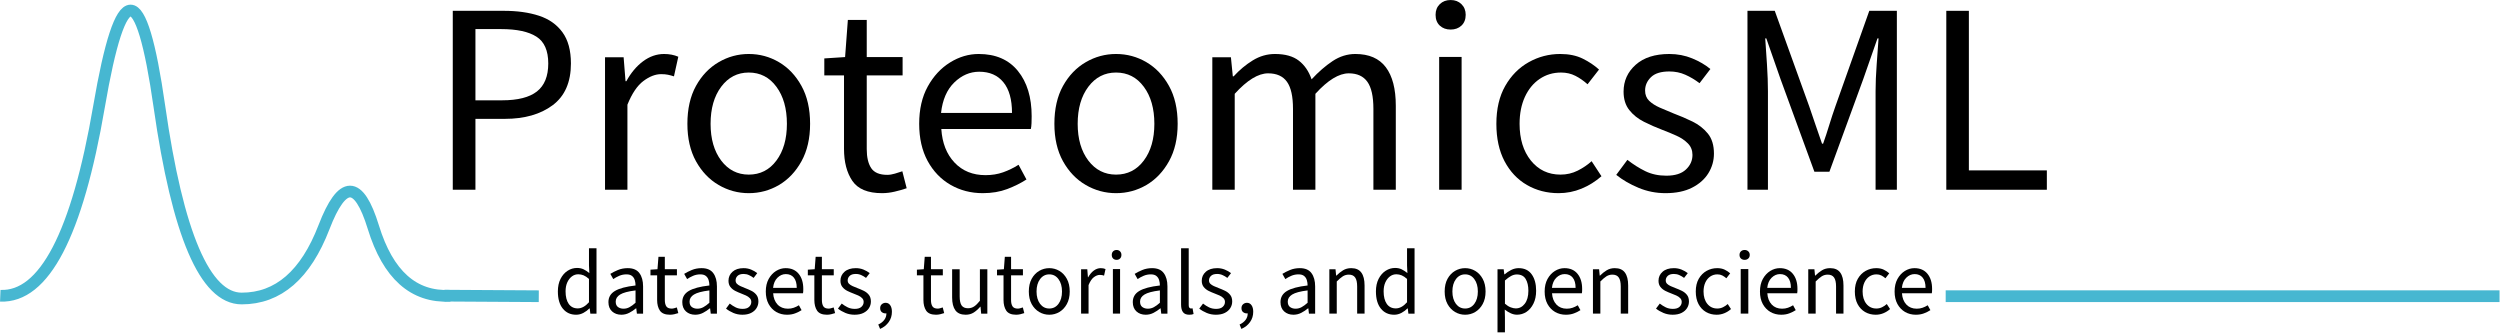 <svg width="4401" height="586" xmlns="http://www.w3.org/2000/svg" xmlns:xlink="http://www.w3.org/1999/xlink" xml:space="preserve" overflow="hidden"><defs><clipPath id="clip0"><rect x="0" y="993" width="4401" height="586"/></clipPath></defs><g clip-path="url(#clip0)" transform="matrix(1 0 0 1 0 -993)"><path d="M0.489 1513.65C77.763 1516.88 135.713 1405.82 174.34 1180.49 212.967 955.156 248.39 955.156 280.589 1180.49 312.768 1405.82 361.066 1518.49 425.464 1518.49 489.842 1518.49 538.121 1476.64 570.34 1392.97 602.539 1309.25 631.494 1309.25 657.226 1392.97 682.997 1476.64 728.071 1516.88 792.489 1513.65" stroke="#47B7D1" stroke-width="20.604" stroke-miterlimit="8" fill="none" fill-rule="evenodd"/><path d="M797.061 1327.04 797.061 1012.04 886.873 1012.04C910.559 1012.04 931.184 1014.94 948.789 1020.7 966.433 1026.48 980.203 1036.17 990.118 1049.77 1000.07 1063.34 1005.06 1081.67 1005.06 1104.75 1005.06 1137.7 994.331 1162.19 972.871 1178.24 951.411 1194.24 923.375 1202.23 888.781 1202.23L836.96 1202.23 836.96 1327.04ZM836.96 1169.58 884.012 1169.58C911.552 1169.58 931.959 1164.39 945.212 1154.01 958.505 1143.58 965.161 1127.15 965.161 1104.75 965.161 1082.03 958.187 1066.28 944.258 1057.48 930.369 1048.64 909.644 1044.21 882.105 1044.21L836.96 1044.21Z" fill-rule="evenodd"/><path d="M1065.08 1327.04 1065.08 1093.83 1097.83 1093.83 1101.18 1136 1102.61 1136C1110.62 1121.29 1120.4 1109.61 1131.93 1100.98 1143.51 1092.36 1155.88 1088.04 1169.06 1088.04 1178.35 1088.04 1186.69 1089.66 1194.08 1092.88L1186.43 1127.42C1182.55 1126.15 1178.98 1125.2 1175.76 1124.56 1172.57 1123.89 1168.58 1123.53 1163.8 1123.53 1153.8 1123.53 1143.43 1127.56 1132.65 1135.6 1121.91 1143.6 1112.53 1157.49 1104.52 1177.28L1104.52 1327.04Z" fill-rule="evenodd"/><path d="M1318.09 1333.04C1299.19 1333.04 1281.51 1328.23 1265.05 1318.65 1248.57 1309.02 1235.29 1295.09 1225.18 1276.85 1215.12 1258.58 1210.09 1236.62 1210.09 1210.97 1210.09 1184.75 1215.12 1162.54 1225.18 1144.3 1235.29 1126.02 1248.57 1112.1 1265.05 1102.5 1281.51 1092.86 1299.19 1088.04 1318.09 1088.04 1337.31 1088.04 1355.06 1092.86 1371.38 1102.5 1387.68 1112.1 1400.86 1126.02 1410.93 1144.3 1421.03 1162.54 1426.09 1184.75 1426.09 1210.97 1426.09 1236.62 1421.03 1258.58 1410.93 1276.85 1400.86 1295.09 1387.68 1309.02 1371.38 1318.65 1355.06 1328.23 1337.31 1333.04 1318.09 1333.04ZM1318.09 1300.38C1338.27 1300.38 1354.48 1292.15 1366.77 1275.66 1379.1 1259.13 1385.28 1237.58 1385.28 1210.97 1385.28 1184.11 1379.1 1162.38 1366.77 1145.73 1354.48 1129.04 1338.27 1120.7 1318.09 1120.7 1298.24 1120.7 1282.06 1129.04 1269.57 1145.73 1257.13 1162.38 1250.91 1184.11 1250.91 1210.97 1250.91 1237.58 1257.13 1259.13 1269.57 1275.66 1282.06 1292.15 1298.24 1300.38 1318.09 1300.38Z" fill-rule="evenodd"/><path d="M1552.75 1333.04C1527.72 1333.04 1510.28 1325.83 1500.46 1311.39 1490.67 1296.96 1485.79 1278.18 1485.79 1255.04L1485.79 1125.7 1451.11 1125.7 1451.11 1095.85 1487.7 1093.46 1492.57 1028.04 1525.81 1028.04 1525.81 1093.46 1588.94 1093.46 1588.94 1125.7 1525.81 1125.7 1525.81 1255.51C1525.81 1269.96 1528.44 1281.12 1533.7 1289.02 1539 1296.88 1548.41 1300.8 1561.92 1300.8 1566.1 1300.8 1570.61 1300.09 1575.39 1298.65 1580.21 1297.18 1584.58 1295.79 1588.46 1294.51L1596.11 1324.36C1589.68 1326.59 1582.68 1328.58 1575.15 1330.33 1567.6 1332.12 1560.12 1333.04 1552.75 1333.04Z" fill-rule="evenodd"/><path d="M1730.09 1333.04C1709.25 1333.04 1690.35 1328.15 1673.39 1318.41 1656.41 1308.62 1642.96 1294.61 1633 1276.38 1623.08 1258.1 1618.13 1236.3 1618.13 1210.97 1618.13 1185.39 1623.16 1163.49 1633.23 1145.25 1643.35 1126.98 1656.41 1112.89 1672.44 1102.98 1688.44 1093.02 1705.28 1088.04 1722.93 1088.04 1752.71 1088.04 1775.69 1097.97 1791.87 1117.84 1808.04 1137.7 1816.13 1164.29 1816.13 1197.54 1816.13 1201.74 1816.05 1205.85 1815.89 1209.86 1815.73 1213.83 1815.33 1217.25 1814.7 1220.11L1657.09 1220.11C1658.68 1244.81 1666.43 1264.52 1680.39 1279.24 1694.32 1293.98 1712.51 1301.33 1734.94 1301.33 1746.11 1301.33 1756.43 1299.66 1765.87 1296.32 1775.35 1292.95 1784.42 1288.51 1793.07 1283.05L1806.98 1308.96C1797.06 1315.38 1785.77 1321 1773.11 1325.81 1760.42 1330.61 1746.09 1333.04 1730.09 1333.04ZM1656.61 1191.82 1781.54 1191.82C1781.54 1168.1 1776.47 1150.08 1766.35 1137.78 1756.27 1125.45 1742.12 1119.27 1723.89 1119.27 1707.5 1119.27 1692.81 1125.6 1679.83 1138.26 1666.89 1150.88 1659.16 1168.74 1656.61 1191.82Z" fill-rule="evenodd"/><path d="M1964.65 1333.04C1945.66 1333.04 1927.89 1328.23 1911.35 1318.65 1894.8 1309.02 1881.46 1295.09 1871.3 1276.85 1861.19 1258.58 1856.15 1236.62 1856.15 1210.97 1856.15 1184.75 1861.19 1162.54 1871.3 1144.3 1881.46 1126.02 1894.8 1112.1 1911.35 1102.5 1927.89 1092.86 1945.66 1088.04 1964.65 1088.04 1983.95 1088.04 2001.78 1092.86 2018.18 1102.5 2034.55 1112.1 2047.8 1126.02 2057.91 1144.3 2068.06 1162.54 2073.15 1184.75 2073.15 1210.97 2073.15 1236.62 2068.06 1258.58 2057.91 1276.85 2047.8 1295.09 2034.55 1309.02 2018.18 1318.65 2001.78 1328.23 1983.95 1333.04 1964.65 1333.04ZM1964.65 1300.38C1984.91 1300.38 2001.21 1292.15 2013.55 1275.66 2025.94 1259.13 2032.14 1237.58 2032.14 1210.97 2032.14 1184.11 2025.94 1162.38 2013.55 1145.73 2001.21 1129.04 1984.91 1120.7 1964.65 1120.7 1944.7 1120.7 1928.45 1129.04 1915.9 1145.73 1903.4 1162.38 1897.15 1184.11 1897.15 1210.97 1897.15 1237.58 1903.4 1259.13 1915.9 1275.66 1928.45 1292.15 1944.7 1300.38 1964.65 1300.38Z" fill-rule="evenodd"/><path d="M2134.17 1327.04 2134.17 1093.83 2166.9 1093.83 2170.25 1127.42 2171.68 1127.42C2181.92 1116.2 2193.15 1106.83 2205.38 1099.31 2217.58 1091.81 2230.59 1088.04 2244.41 1088.04 2262.35 1088.04 2276.37 1091.97 2286.47 1099.79 2296.6 1107.63 2304.09 1118.59 2308.93 1132.66 2321.08 1119.54 2333.42 1108.82 2345.97 1100.5 2358.49 1092.21 2371.82 1088.04 2385.96 1088.04 2410.01 1088.04 2427.87 1095.8 2439.56 1111.3 2451.29 1126.82 2457.17 1149.45 2457.17 1179.19L2457.17 1327.04 2417.74 1327.04 2417.74 1184.51C2417.74 1162.75 2414.19 1146.93 2407.14 1137.03 2400.07 1127.08 2389.16 1122.1 2374.41 1122.1 2357.04 1122.1 2337.45 1134.13 2315.62 1158.15L2315.62 1327.04 2276.19 1327.04 2276.19 1184.51C2276.19 1162.75 2272.65 1146.93 2265.6 1137.03 2258.53 1127.08 2247.46 1122.1 2232.38 1122.1 2215.02 1122.1 2195.42 1134.13 2173.6 1158.15L2173.6 1327.04Z" fill-rule="evenodd"/><path d="M2533.5 1327.04 2533.5 1093.2 2573.01 1093.2 2573.01 1327.04ZM2553.7 1045.03C2545.98 1045.03 2539.61 1042.72 2534.62 1038.1 2529.67 1033.44 2527.2 1027.09 2527.2 1019.07 2527.2 1011.39 2529.67 1005.12 2534.62 1000.28 2539.61 995.465 2545.98 993.037 2553.7 993.037 2561.4 993.037 2567.75 995.465 2572.7 1000.28 2577.68 1005.12 2580.2 1011.39 2580.2 1019.07 2580.2 1027.09 2577.68 1033.44 2572.7 1038.1 2567.75 1042.72 2561.4 1045.03 2553.7 1045.03Z" fill-rule="evenodd"/><path d="M2743.76 1333.04C2723.25 1333.04 2704.67 1328.23 2688.03 1318.65 2671.37 1309.02 2658.24 1295.09 2648.6 1276.85 2639 1258.58 2634.21 1236.62 2634.21 1210.97 2634.21 1184.75 2639.39 1162.54 2649.79 1144.3 2660.22 1126.02 2674 1112.1 2691.13 1102.5 2708.3 1092.86 2726.79 1088.04 2746.62 1088.04 2761.99 1088.04 2775.18 1090.78 2786.21 1096.22 2797.28 1101.68 2806.84 1108.1 2814.91 1115.45L2794.72 1141.36C2787.98 1135.28 2780.85 1130.31 2773.33 1126.5 2765.8 1122.64 2757.37 1120.7 2748.05 1120.7 2734 1120.7 2721.44 1124.47 2710.37 1131.98 2699.28 1139.51 2690.61 1150.08 2684.37 1163.69 2678.17 1177.32 2675.07 1193.07 2675.07 1210.97 2675.07 1237.58 2681.69 1259.13 2694.95 1275.66 2708.24 1292.15 2725.63 1300.38 2747.1 1300.38 2758.01 1300.38 2768.11 1298.05 2777.39 1293.38 2786.65 1288.73 2794.82 1283.19 2801.88 1276.77L2819.21 1303.24C2808.65 1312.51 2796.97 1319.81 2784.15 1325.09 2771.31 1330.37 2757.85 1333.04 2743.76 1333.04Z" fill-rule="evenodd"/><path d="M2931.94 1333.04C2915.33 1333.04 2899.54 1329.9 2884.54 1323.66 2869.52 1317.42 2856.42 1309.81 2845.22 1300.85L2864.88 1274.39C2875.07 1282.4 2885.59 1289.05 2896.43 1294.34 2907.31 1299.64 2919.61 1302.28 2933.36 1302.28 2948.68 1302.28 2960.17 1298.69 2967.84 1291.47 2975.55 1284.28 2979.42 1275.7 2979.42 1265.73 2979.42 1257.74 2976.76 1251.03 2971.49 1245.62 2966.2 1240.18 2959.48 1235.61 2951.36 1231.95 2943.21 1228.26 2934.83 1224.78 2926.23 1221.54 2915.33 1217.41 2904.61 1212.7 2894.05 1207.4 2883.53 1202.11 2874.91 1195.22 2868.21 1186.74 2861.49 1178.27 2858.14 1167.46 2858.14 1154.31 2858.14 1135.46 2865.24 1119.7 2879.46 1107.03 2893.67 1094.37 2913.41 1088.04 2938.67 1088.04 2953.04 1088.04 2966.44 1090.62 2978.86 1095.74 2991.32 1100.83 3002.02 1107.09 3010.96 1114.5L2991.86 1139.45C2983.87 1133.37 2975.55 1128.41 2966.89 1124.59 2958.27 1120.74 2948.86 1118.79 2938.67 1118.79 2923.97 1118.79 2913.19 1122.17 2906.33 1128.88 2899.46 1135.62 2896.03 1143.47 2896.03 1152.41 2896.03 1159.78 2898.41 1165.8 2903.16 1170.44 2907.96 1175.05 2914.2 1179.07 2921.87 1182.44 2929.52 1185.78 2937.68 1189.24 2946.36 1192.78 2957.5 1196.91 2968.5 1201.64 2979.34 1206.92 2990.21 1212.23 2999.25 1219.28 3006.44 1228.06 3013.62 1236.86 3017.22 1248.62 3017.22 1263.34 3017.22 1275.86 3013.93 1287.4 3007.39 1297.99 3000.84 1308.54 2991.25 1317.02 2978.62 1323.42 2966.04 1329.82 2950.48 1333.04 2931.94 1333.04Z" fill-rule="evenodd"/><path d="M3076.24 1327.04 3076.24 1012.04 3124.29 1012.04 3184.91 1180.14C3188.73 1191.01 3192.47 1201.97 3196.12 1213.03 3199.82 1224.06 3203.62 1235.02 3207.5 1245.92L3209.41 1245.92C3213.27 1235.02 3216.89 1224.06 3220.23 1213.03 3223.61 1201.97 3227.23 1191.01 3231.05 1180.14L3290.71 1012.04 3339.24 1012.04 3339.24 1327.04 3301.77 1327.04 3301.77 1153.69C3301.77 1139.61 3302.41 1124.01 3303.68 1106.89 3304.95 1089.73 3306.07 1074.3 3307.02 1060.58L3305.11 1060.58 3280.13 1132.08 3220.47 1295.34 3194.06 1295.34 3134.39 1132.08 3109.41 1060.58 3107.5 1060.58C3108.46 1074.3 3109.49 1089.73 3110.61 1106.89 3111.72 1124.01 3112.28 1139.61 3112.28 1153.69L3112.28 1327.04Z" fill-rule="evenodd"/><path d="M3426.27 1327.04 3426.27 1012.04 3466 1012.04 3466 1292.95 3603.27 1292.95 3603.27 1327.04Z" fill-rule="evenodd"/><path d="M782.477 1513.48C782.477 1513.48 837.803 1513.8 948.477 1514.48" stroke="#47B7D1" stroke-width="20.604" stroke-miterlimit="8" fill="none" fill-rule="evenodd"/><path d="M1014.18 1547.05C1004.45 1547.05 996.66 1543.49 990.796 1536.31 984.97 1529.15 982.078 1519.05 982.078 1506 982.078 1497.5 983.623 1490.16 986.754 1483.94 989.924 1477.75 994.065 1473 999.197 1469.67 1004.37 1466.36 1009.9 1464.7 1015.76 1464.7 1020.2 1464.7 1024.04 1465.5 1027.33 1467.1 1030.66 1468.71 1034.03 1470.91 1037.48 1473.68L1036.84 1460.29 1036.84 1430.05 1050.08 1430.05 1050.08 1545.13 1039.22 1545.13 1038.11 1535.91 1037.64 1535.91C1034.66 1538.95 1031.16 1541.58 1027.09 1543.77 1023.01 1545.95 1018.71 1547.05 1014.18 1547.05ZM1017.03 1535.91C1023.84 1535.91 1030.44 1532.3 1036.84 1525.08L1036.84 1484.02C1033.51 1481.04 1030.34 1478.93 1027.33 1477.69 1024.32 1476.46 1021.19 1475.84 1017.98 1475.84 1013.8 1475.84 1010.05 1477.11 1006.73 1479.61 1003.4 1482.14 1000.7 1485.63 998.642 1490.12 996.621 1494.61 995.63 1499.86 995.63 1505.84 995.63 1515.26 997.473 1522.64 1001.18 1527.97 1004.92 1533.26 1010.21 1535.91 1017.03 1535.91Z" fill-rule="evenodd"/><path d="M1093.83 1547.05C1087.31 1547.05 1081.86 1545.12 1077.53 1541.23 1073.23 1537.29 1071.08 1531.84 1071.08 1524.86 1071.08 1516.29 1074.9 1509.75 1082.54 1505.22 1090.17 1500.64 1102.26 1497.43 1118.8 1495.55 1118.8 1492.26 1118.35 1489.13 1117.45 1486.13 1116.54 1483.1 1114.93 1480.66 1112.6 1478.79 1110.31 1476.93 1107.05 1475.99 1102.82 1475.99 1098.3 1475.99 1094.07 1476.85 1090.09 1478.55 1086.16 1480.26 1082.66 1482.18 1079.59 1484.3L1074.43 1475.11C1078.08 1472.78 1082.54 1470.52 1087.79 1468.33 1093.08 1466.15 1098.84 1465.05 1105.04 1465.05 1114.53 1465.05 1121.39 1467.99 1125.64 1473.84 1129.94 1479.65 1132.08 1487.45 1132.08 1497.23L1132.08 1545.14 1121.19 1545.14 1120.08 1535.8 1119.6 1535.8C1115.98 1538.83 1112 1541.46 1107.67 1543.7 1103.37 1545.94 1098.76 1547.05 1093.83 1547.05ZM1097.65 1536.43C1101.41 1536.43 1104.93 1535.54 1108.23 1533.72 1111.57 1531.92 1115.09 1529.33 1118.8 1525.97L1118.8 1504.26C1105.86 1505.85 1096.79 1508.29 1091.6 1511.52 1086.45 1514.72 1083.89 1518.85 1083.89 1523.9 1083.89 1528.33 1085.2 1531.52 1087.87 1533.48 1090.57 1535.46 1093.83 1536.43 1097.65 1536.43Z" fill-rule="evenodd"/><path d="M1179.48 1547.05C1170.96 1547.05 1165.05 1544.66 1161.72 1539.87 1158.43 1535.03 1156.8 1528.74 1156.8 1521.01L1156.8 1477.72 1145.09 1477.72 1145.09 1467.74 1157.44 1466.94 1159.14 1445.05 1170.36 1445.05 1170.36 1466.94 1191.67 1466.94 1191.67 1477.72 1170.36 1477.72 1170.36 1521.17C1170.36 1525.97 1171.25 1529.7 1173.02 1532.36 1174.8 1534.97 1177.97 1536.27 1182.55 1536.27 1183.94 1536.27 1185.45 1536.03 1187.07 1535.55 1188.68 1535.07 1190.16 1534.63 1191.51 1534.19L1194.09 1544.18C1191.93 1544.94 1189.57 1545.58 1186.99 1546.18 1184.45 1546.75 1181.94 1547.05 1179.48 1547.05Z" fill-rule="evenodd"/><path d="M1223.84 1547.05C1217.32 1547.05 1211.87 1545.12 1207.54 1541.23 1203.24 1537.29 1201.1 1531.84 1201.1 1524.86 1201.1 1516.29 1204.91 1509.75 1212.55 1505.22 1220.18 1500.64 1232.27 1497.43 1248.81 1495.55 1248.81 1492.26 1248.36 1489.13 1247.46 1486.13 1246.55 1483.1 1244.94 1480.66 1242.61 1478.79 1240.32 1476.93 1237.06 1475.99 1232.83 1475.99 1228.31 1475.99 1224.08 1476.85 1220.1 1478.55 1216.17 1480.26 1212.67 1482.18 1209.6 1484.3L1204.44 1475.11C1208.09 1472.78 1212.55 1470.52 1217.8 1468.33 1223.09 1466.15 1228.85 1465.05 1235.05 1465.05 1244.54 1465.05 1251.4 1467.99 1255.65 1473.84 1259.95 1479.65 1262.09 1487.45 1262.09 1497.23L1262.09 1545.14 1251.2 1545.14 1250.09 1535.8 1249.61 1535.8C1245.99 1538.83 1242.01 1541.46 1237.68 1543.7 1233.38 1545.94 1228.77 1547.05 1223.84 1547.05ZM1227.66 1536.43C1231.42 1536.43 1234.94 1535.54 1238.24 1533.72 1241.58 1531.92 1245.1 1529.33 1248.81 1525.97L1248.81 1504.26C1235.87 1505.85 1226.8 1508.29 1221.61 1511.52 1216.46 1514.72 1213.9 1518.85 1213.9 1523.9 1213.9 1528.33 1215.21 1531.52 1217.88 1533.48 1220.58 1535.46 1223.84 1536.43 1227.66 1536.43Z" fill-rule="evenodd"/><path d="M1306.84 1547.05C1301.33 1547.05 1296.07 1546.02 1291.09 1543.94 1286.15 1541.86 1281.82 1539.31 1278.1 1536.27L1284.63 1527.41C1288.04 1530.13 1291.52 1532.36 1295.11 1534.12 1298.73 1535.88 1302.78 1536.75 1307.31 1536.75 1312.39 1536.75 1316.21 1535.56 1318.72 1533.16 1321.28 1530.77 1322.58 1527.89 1322.58 1524.54 1322.58 1521.88 1321.68 1519.65 1319.91 1517.83 1318.17 1515.97 1315.93 1514.44 1313.21 1513.2 1310.54 1511.98 1307.78 1510.84 1304.95 1509.77 1301.33 1508.39 1297.74 1506.81 1294.24 1505.06 1290.78 1503.26 1287.94 1500.94 1285.74 1498.11 1283.53 1495.23 1282.43 1491.62 1282.43 1487.25 1282.43 1480.92 1284.75 1475.65 1289.44 1471.44 1294.16 1467.19 1300.7 1465.05 1309.04 1465.05 1313.8 1465.05 1318.25 1465.91 1322.35 1467.61 1326.48 1469.33 1330.06 1471.4 1333.05 1473.84L1326.68 1482.22C1324.04 1480.2 1321.28 1478.55 1318.41 1477.27 1315.58 1475.95 1312.45 1475.27 1309.04 1475.27 1304.2 1475.27 1300.64 1476.43 1298.33 1478.71 1296.07 1480.94 1294.95 1483.58 1294.95 1486.61 1294.95 1489.07 1295.74 1491.06 1297.31 1492.6 1298.88 1494.16 1300.93 1495.51 1303.45 1496.67 1306.01 1497.79 1308.75 1498.95 1311.64 1500.11 1315.3 1501.5 1318.92 1503.06 1322.5 1504.82 1326.13 1506.57 1329.12 1508.95 1331.48 1511.92 1333.88 1514.86 1335.1 1518.79 1335.1 1523.74 1335.1 1527.95 1334 1531.84 1331.79 1535.4 1329.63 1538.91 1326.46 1541.74 1322.27 1543.86 1318.11 1545.98 1312.98 1547.05 1306.84 1547.05Z" fill-rule="evenodd"/><path d="M1385.4 1547.05C1378.44 1547.05 1372.14 1545.42 1366.47 1542.18 1360.85 1538.89 1356.38 1534.2 1353.04 1528.13 1349.74 1522.02 1348.11 1514.7 1348.11 1506.17 1348.11 1497.61 1349.78 1490.26 1353.12 1484.14 1356.5 1478.03 1360.85 1473.32 1366.16 1470 1371.5 1466.71 1377.13 1465.05 1383.01 1465.05 1392.92 1465.05 1400.59 1468.39 1406 1475.03 1411.4 1481.64 1414.11 1490.52 1414.11 1501.7 1414.11 1503.1 1414.07 1504.48 1414.03 1505.85 1413.97 1507.19 1413.83 1508.33 1413.63 1509.29L1361.07 1509.29C1361.58 1517.55 1364.17 1524.14 1368.78 1529.09 1373.43 1534 1379.52 1536.43 1386.99 1536.43 1390.75 1536.43 1394.19 1535.88 1397.33 1534.76 1400.51 1533.64 1403.53 1532.18 1406.39 1530.37L1411.08 1538.99C1407.75 1541.19 1403.95 1543.06 1399.71 1544.66 1395.52 1546.26 1390.75 1547.05 1385.4 1547.05ZM1360.91 1499.79 1402.58 1499.79C1402.58 1491.86 1400.87 1485.85 1397.49 1481.74 1394.15 1477.59 1389.42 1475.51 1383.33 1475.51 1377.87 1475.51 1372.96 1477.65 1368.62 1481.9 1364.33 1486.11 1361.74 1492.08 1360.91 1499.79Z" fill-rule="evenodd"/><path d="M1455.8 1547.05C1447.46 1547.05 1441.66 1544.66 1438.4 1539.87 1435.18 1535.03 1433.58 1528.74 1433.58 1521.01L1433.58 1477.72 1422.11 1477.72 1422.11 1467.74 1434.21 1466.94 1435.87 1445.05 1446.86 1445.05 1446.86 1466.94 1467.74 1466.94 1467.74 1477.72 1446.86 1477.72 1446.86 1521.17C1446.86 1525.97 1447.73 1529.7 1449.47 1532.36 1451.21 1534.97 1454.32 1536.27 1458.8 1536.27 1460.17 1536.27 1461.65 1536.03 1463.23 1535.55 1464.81 1535.07 1466.26 1534.63 1467.58 1534.19L1470.11 1544.18C1468 1544.94 1465.68 1545.58 1463.15 1546.18 1460.66 1546.75 1458.21 1547.05 1455.8 1547.05Z" fill-rule="evenodd"/><path d="M1504.36 1547.05C1498.75 1547.05 1493.4 1546.02 1488.34 1543.94 1483.31 1541.86 1478.9 1539.31 1475.12 1536.27L1481.77 1527.41C1485.23 1530.13 1488.78 1532.36 1492.42 1534.12 1496.11 1535.88 1500.23 1536.75 1504.84 1536.75 1510.01 1536.75 1513.89 1535.56 1516.45 1533.16 1519.06 1530.77 1520.38 1527.89 1520.38 1524.54 1520.38 1521.88 1519.46 1519.65 1517.66 1517.83 1515.89 1515.97 1513.61 1514.44 1510.85 1513.2 1508.12 1511.98 1505.32 1510.84 1502.44 1509.77 1498.75 1508.39 1495.11 1506.81 1491.54 1505.06 1488.02 1503.26 1485.13 1500.94 1482.89 1498.11 1480.65 1495.23 1479.52 1491.62 1479.52 1487.25 1479.52 1480.92 1481.89 1475.65 1486.65 1471.44 1491.46 1467.19 1498.11 1465.05 1506.6 1465.05 1511.45 1465.05 1515.97 1465.91 1520.14 1467.61 1524.35 1469.33 1527.99 1471.4 1531.04 1473.84L1524.55 1482.22C1521.86 1480.2 1519.06 1478.55 1516.13 1477.27 1513.25 1475.95 1510.07 1475.27 1506.6 1475.27 1501.67 1475.27 1498.05 1476.43 1495.71 1478.71 1493.4 1480.94 1492.26 1483.58 1492.26 1486.61 1492.26 1489.07 1493.06 1491.06 1494.66 1492.6 1496.27 1494.16 1498.35 1495.51 1500.91 1496.67 1503.52 1497.79 1506.3 1498.95 1509.24 1500.11 1512.97 1501.5 1516.66 1503.06 1520.3 1504.82 1523.99 1506.57 1527.03 1508.95 1529.43 1511.92 1531.88 1514.86 1533.12 1518.79 1533.12 1523.74 1533.12 1527.95 1532 1531.84 1529.75 1535.4 1527.55 1538.91 1524.33 1541.74 1520.06 1543.86 1515.83 1545.98 1510.61 1547.05 1504.36 1547.05Z" fill-rule="evenodd"/><path d="M1549.28 1572.05 1546.12 1564.27C1550.64 1562.22 1554.17 1559.49 1556.7 1556.08 1559.27 1552.71 1560.51 1548.85 1560.41 1544.52 1560.19 1544.62 1559.94 1544.68 1559.62 1544.68 1559.31 1544.68 1559.03 1544.68 1558.83 1544.68 1556.31 1544.68 1554.09 1543.92 1552.2 1542.35 1550.35 1540.81 1549.44 1538.5 1549.44 1535.45 1549.44 1532.56 1550.38 1530.29 1552.28 1528.62 1554.21 1526.92 1556.5 1526.05 1559.15 1526.05 1562.5 1526.05 1565.17 1527.48 1567.12 1530.31 1569.11 1533.1 1570.12 1536.93 1570.12 1541.79 1570.12 1548.69 1568.25 1554.73 1564.52 1559.93 1560.83 1565.17 1555.75 1569.2 1549.28 1572.05Z" fill-rule="evenodd"/><path d="M1647.81 1547.05C1639.47 1547.05 1633.68 1544.66 1630.42 1539.87 1627.19 1535.03 1625.59 1528.74 1625.59 1521.01L1625.59 1477.72 1614.13 1477.72 1614.13 1467.74 1626.23 1466.94 1627.89 1445.05 1638.88 1445.05 1638.88 1466.94 1659.76 1466.94 1659.76 1477.72 1638.88 1477.72 1638.88 1521.17C1638.88 1525.97 1639.75 1529.7 1641.49 1532.36 1643.23 1534.97 1646.33 1536.27 1650.82 1536.27 1652.18 1536.27 1653.67 1536.03 1655.25 1535.55 1656.83 1535.07 1658.27 1534.63 1659.6 1534.19L1662.13 1544.18C1660.01 1544.94 1657.7 1545.58 1655.17 1546.18 1652.68 1546.75 1650.23 1547.05 1647.81 1547.05Z" fill-rule="evenodd"/><path d="M1699.98 1547.05C1691.75 1547.05 1685.71 1544.48 1681.86 1539.32 1678.04 1534.11 1676.13 1526.52 1676.13 1516.51L1676.13 1467.05 1689.41 1467.05 1689.41 1514.75C1689.41 1522.05 1690.54 1527.35 1692.82 1530.7 1695.15 1534.01 1698.89 1535.65 1704.03 1535.65 1708.05 1535.65 1711.62 1534.61 1714.76 1532.54 1717.94 1530.46 1721.36 1527.11 1725.02 1522.49L1725.02 1467.05 1738.13 1467.05 1738.13 1545.14 1727.24 1545.14 1726.13 1532.94 1725.65 1532.94C1722 1537.2 1718.12 1540.63 1714.05 1543.23 1710.01 1545.78 1705.32 1547.05 1699.98 1547.05Z" fill-rule="evenodd"/><path d="M1788.83 1547.05C1780.48 1547.05 1774.69 1544.66 1771.43 1539.87 1768.21 1535.03 1766.6 1528.74 1766.6 1521.01L1766.6 1477.72 1755.14 1477.72 1755.14 1467.74 1767.24 1466.94 1768.9 1445.05 1779.89 1445.05 1779.89 1466.94 1800.77 1466.94 1800.77 1477.72 1779.89 1477.72 1779.89 1521.17C1779.89 1525.97 1780.76 1529.7 1782.5 1532.36 1784.24 1534.97 1787.34 1536.27 1791.83 1536.27 1793.19 1536.27 1794.68 1536.03 1796.26 1535.55 1797.84 1535.07 1799.28 1534.63 1800.61 1534.19L1803.14 1544.18C1801.02 1544.94 1798.71 1545.58 1796.18 1546.18 1793.69 1546.75 1791.24 1547.05 1788.83 1547.05Z" fill-rule="evenodd"/><path d="M1847.14 1547.05C1840.83 1547.05 1834.92 1545.46 1829.42 1542.26 1823.96 1539.03 1819.53 1534.36 1816.15 1528.29 1812.81 1522.18 1811.14 1514.8 1811.14 1506.17 1811.14 1497.39 1812.81 1489.95 1816.15 1483.82 1819.53 1477.71 1823.96 1473.04 1829.42 1469.84 1834.92 1466.65 1840.83 1465.05 1847.14 1465.05 1853.54 1465.05 1859.46 1466.65 1864.86 1469.84 1870.31 1473.04 1874.72 1477.71 1878.06 1483.82 1881.43 1489.95 1883.14 1497.39 1883.14 1506.17 1883.14 1514.8 1881.43 1522.18 1878.06 1528.29 1874.72 1534.36 1870.31 1539.03 1864.86 1542.26 1859.46 1545.46 1853.54 1547.05 1847.14 1547.05ZM1847.14 1536.12C1853.86 1536.12 1859.26 1533.38 1863.35 1527.89 1867.49 1522.36 1869.55 1515.12 1869.55 1506.17 1869.55 1497.19 1867.49 1489.93 1863.35 1484.38 1859.26 1478.79 1853.86 1475.99 1847.14 1475.99 1840.51 1475.99 1835.1 1478.79 1830.93 1484.38 1826.8 1489.93 1824.73 1497.19 1824.73 1506.17 1824.73 1515.12 1826.8 1522.36 1830.93 1527.89 1835.1 1533.38 1840.51 1536.12 1847.14 1536.12Z" fill-rule="evenodd"/><path d="M1903.15 1545.05 1903.15 1466.97 1914.06 1466.97 1915.17 1481.09 1915.65 1481.09C1918.36 1476.14 1921.62 1472.23 1925.45 1469.36 1929.31 1466.49 1933.43 1465.05 1937.79 1465.05 1940.91 1465.05 1943.7 1465.59 1946.15 1466.65L1943.6 1478.21C1942.33 1477.8 1941.15 1477.48 1940.1 1477.26 1939.02 1477.06 1937.67 1476.94 1936.04 1476.94 1932.73 1476.94 1929.29 1478.27 1925.69 1480.93 1922.12 1483.6 1919 1488.24 1916.29 1494.88L1916.29 1545.05Z" fill-rule="evenodd"/><path d="M1959.14 1545.05 1959.14 1466.62 1971.78 1466.62 1971.78 1545.05ZM1965.65 1450.44C1963.2 1450.44 1961.15 1449.68 1959.52 1448.12 1957.93 1446.57 1957.15 1444.43 1957.15 1441.71 1957.15 1439.14 1957.93 1437.06 1959.52 1435.46 1961.15 1433.86 1963.2 1433.05 1965.65 1433.05 1968.1 1433.05 1970.11 1433.86 1971.7 1435.46 1973.33 1437.06 1974.15 1439.14 1974.15 1441.71 1974.15 1444.43 1973.33 1446.57 1971.7 1448.12 1970.11 1449.68 1968.1 1450.44 1965.65 1450.44Z" fill-rule="evenodd"/><path d="M2016.9 1547.05C2010.38 1547.05 2004.93 1545.12 2000.6 1541.23 1996.31 1537.29 1994.16 1531.84 1994.16 1524.86 1994.16 1516.29 1997.97 1509.75 2005.61 1505.22 2013.24 1500.64 2025.33 1497.43 2041.88 1495.55 2041.88 1492.26 2041.42 1489.13 2040.52 1486.13 2039.61 1483.1 2038 1480.66 2035.67 1478.79 2033.39 1476.93 2030.13 1475.99 2025.89 1475.99 2021.38 1475.99 2017.14 1476.85 2013.17 1478.55 2009.23 1480.26 2005.73 1482.18 2002.67 1484.3L1997.5 1475.11C2001.16 1472.78 2005.61 1470.52 2010.86 1468.33 2016.15 1466.15 2021.91 1465.05 2028.12 1465.05 2037.6 1465.05 2044.46 1467.99 2048.72 1473.84 2053.01 1479.65 2055.16 1487.45 2055.16 1497.23L2055.16 1545.14 2044.26 1545.14 2043.15 1535.8 2042.67 1535.8C2039.05 1538.83 2035.08 1541.46 2030.74 1543.7 2026.45 1545.94 2021.83 1547.05 2016.9 1547.05ZM2020.72 1536.43C2024.48 1536.43 2028 1535.54 2031.3 1533.72 2034.64 1531.92 2038.16 1529.33 2041.88 1525.97L2041.88 1504.26C2028.93 1505.85 2019.87 1508.29 2014.68 1511.52 2009.53 1514.72 2006.96 1518.85 2006.96 1523.9 2006.96 1528.33 2008.27 1531.52 2010.94 1533.48 2013.64 1535.46 2016.9 1536.43 2020.72 1536.43Z" fill-rule="evenodd"/><path d="M2093.51 1547.05C2088.46 1547.05 2084.79 1545.53 2082.51 1542.48 2080.27 1539.4 2079.17 1535 2079.17 1529.33L2079.17 1430.05 2092.61 1430.05 2092.61 1530.29C2092.61 1532.34 2092.98 1533.8 2093.75 1534.7 2094.57 1535.63 2095.46 1536.07 2096.44 1536.07 2096.87 1536.07 2097.28 1536.05 2097.66 1535.99 2098.03 1535.95 2098.6 1535.87 2099.38 1535.75L2101.17 1545.77C2100.29 1546.19 2099.25 1546.51 2098.07 1546.73 2096.87 1546.93 2095.34 1547.05 2093.51 1547.05Z" fill-rule="evenodd"/><path d="M2140.41 1547.05C2134.8 1547.05 2129.45 1546.02 2124.39 1543.94 2119.36 1541.86 2114.95 1539.31 2111.17 1536.27L2117.82 1527.41C2121.28 1530.13 2124.83 1532.36 2128.47 1534.12 2132.16 1535.88 2136.28 1536.75 2140.89 1536.75 2146.06 1536.75 2149.94 1535.56 2152.51 1533.16 2155.11 1530.77 2156.43 1527.89 2156.43 1524.54 2156.43 1521.88 2155.51 1519.65 2153.71 1517.83 2151.94 1515.97 2149.66 1514.44 2146.9 1513.2 2144.17 1511.98 2141.37 1510.84 2138.49 1509.77 2134.8 1508.39 2131.16 1506.81 2127.59 1505.06 2124.07 1503.26 2121.18 1500.94 2118.94 1498.11 2116.7 1495.23 2115.57 1491.62 2115.57 1487.25 2115.57 1480.92 2117.94 1475.65 2122.7 1471.44 2127.51 1467.19 2134.16 1465.05 2142.65 1465.05 2147.5 1465.05 2152.02 1465.91 2156.19 1467.61 2160.4 1469.33 2164.04 1471.4 2167.09 1473.84L2160.6 1482.22C2157.91 1480.2 2155.11 1478.55 2152.18 1477.27 2149.3 1475.95 2146.12 1475.27 2142.65 1475.27 2137.72 1475.27 2134.1 1476.43 2131.76 1478.71 2129.45 1480.94 2128.31 1483.58 2128.31 1486.61 2128.31 1489.07 2129.11 1491.06 2130.72 1492.6 2132.32 1494.16 2134.4 1495.51 2136.96 1496.67 2139.57 1497.79 2142.35 1498.95 2145.3 1500.11 2149.02 1501.5 2152.71 1503.06 2156.35 1504.82 2160.04 1506.57 2163.08 1508.95 2165.48 1511.92 2167.93 1514.86 2169.17 1518.79 2169.17 1523.74 2169.17 1527.95 2168.05 1531.84 2165.8 1535.4 2163.6 1538.91 2160.38 1541.74 2156.11 1543.86 2151.88 1545.98 2146.66 1547.05 2140.41 1547.05Z" fill-rule="evenodd"/><path d="M2185.33 1572.05 2182.17 1564.27C2186.69 1562.22 2190.22 1559.49 2192.75 1556.08 2195.32 1552.71 2196.56 1548.85 2196.46 1544.52 2196.24 1544.62 2195.99 1544.68 2195.67 1544.68 2195.36 1544.68 2195.08 1544.68 2194.88 1544.68 2192.36 1544.68 2190.14 1543.92 2188.25 1542.35 2186.39 1540.81 2185.49 1538.5 2185.49 1535.45 2185.49 1532.56 2186.43 1530.29 2188.33 1528.62 2190.26 1526.92 2192.55 1526.05 2195.2 1526.05 2198.55 1526.05 2201.22 1527.48 2203.17 1530.31 2205.16 1533.1 2206.17 1536.93 2206.17 1541.79 2206.17 1548.69 2204.3 1554.73 2200.57 1559.93 2196.88 1565.17 2191.8 1569.2 2185.33 1572.05Z" fill-rule="evenodd"/><path d="M2276.92 1547.05C2270.4 1547.05 2264.95 1545.12 2260.62 1541.23 2256.33 1537.29 2254.18 1531.84 2254.18 1524.86 2254.18 1516.29 2258 1509.75 2265.63 1505.22 2273.27 1500.64 2285.35 1497.43 2301.9 1495.55 2301.9 1492.26 2301.44 1489.13 2300.54 1486.13 2299.63 1483.1 2298.02 1480.66 2295.69 1478.79 2293.41 1476.93 2290.15 1475.99 2285.91 1475.99 2281.4 1475.99 2277.16 1476.85 2273.19 1478.55 2269.25 1480.26 2265.75 1482.18 2262.69 1484.3L2257.52 1475.11C2261.18 1472.78 2265.63 1470.52 2270.88 1468.33 2276.17 1466.15 2281.93 1465.05 2288.14 1465.05 2297.62 1465.05 2304.48 1467.99 2308.74 1473.84 2313.03 1479.65 2315.18 1487.45 2315.18 1497.23L2315.18 1545.14 2304.28 1545.14 2303.17 1535.8 2302.69 1535.8C2299.07 1538.83 2295.1 1541.46 2290.76 1543.7 2286.47 1545.94 2281.85 1547.05 2276.92 1547.05ZM2280.74 1536.43C2284.5 1536.43 2288.02 1535.54 2291.32 1533.72 2294.66 1531.92 2298.18 1529.33 2301.9 1525.97L2301.9 1504.26C2288.95 1505.85 2279.89 1508.29 2274.7 1511.52 2269.55 1514.72 2266.98 1518.85 2266.98 1523.9 2266.98 1528.33 2268.29 1531.52 2270.96 1533.48 2273.66 1535.46 2276.92 1536.43 2280.74 1536.43Z" fill-rule="evenodd"/><path d="M2340.18 1545.05 2340.18 1466.97 2351.02 1466.97 2352.12 1478.21 2352.6 1478.21C2356.34 1474.45 2360.27 1471.32 2364.38 1468.8 2368.53 1466.31 2373.28 1465.05 2378.62 1465.05 2386.78 1465.05 2392.73 1467.67 2396.49 1472.87 2400.29 1478.03 2402.18 1485.59 2402.18 1495.52L2402.18 1545.05 2389.14 1545.05 2389.14 1497.36C2389.14 1490.08 2387.95 1484.79 2385.58 1481.48 2383.24 1478.13 2379.53 1476.46 2374.43 1476.46 2370.51 1476.46 2366.99 1477.48 2363.83 1479.49 2360.71 1481.52 2357.19 1484.52 2353.23 1488.5L2353.23 1545.05Z" fill-rule="evenodd"/><path d="M2454.29 1547.05C2444.56 1547.05 2436.77 1543.49 2430.91 1536.31 2425.08 1529.15 2422.19 1519.05 2422.19 1506 2422.19 1497.5 2423.74 1490.16 2426.87 1483.94 2430.04 1477.75 2434.18 1473 2439.31 1469.67 2444.48 1466.36 2450.01 1464.7 2455.87 1464.7 2460.31 1464.7 2464.16 1465.5 2467.44 1467.1 2470.77 1468.71 2474.14 1470.91 2477.59 1473.68L2476.96 1460.29 2476.96 1430.05 2490.19 1430.05 2490.19 1545.13 2479.33 1545.13 2478.22 1535.91 2477.75 1535.91C2474.78 1538.95 2471.27 1541.58 2467.21 1543.77 2463.13 1545.95 2458.83 1547.05 2454.29 1547.05ZM2457.14 1535.91C2463.96 1535.91 2470.56 1532.3 2476.96 1525.08L2476.96 1484.02C2473.63 1481.04 2470.46 1478.93 2467.44 1477.69 2464.43 1476.46 2461.3 1475.84 2458.09 1475.84 2453.91 1475.84 2450.17 1477.11 2446.84 1479.61 2443.51 1482.14 2440.82 1485.63 2438.75 1490.12 2436.73 1494.61 2435.74 1499.86 2435.74 1505.84 2435.74 1515.26 2437.59 1522.64 2441.29 1527.97 2445.04 1533.26 2450.33 1535.91 2457.14 1535.91Z" fill-rule="evenodd"/><path d="M2579.2 1547.05C2572.88 1547.05 2566.98 1545.46 2561.48 1542.26 2556.02 1539.03 2551.58 1534.36 2548.21 1528.29 2544.87 1522.18 2543.2 1514.8 2543.2 1506.17 2543.2 1497.39 2544.87 1489.95 2548.21 1483.82 2551.58 1477.71 2556.02 1473.04 2561.48 1469.84 2566.98 1466.65 2572.88 1465.05 2579.2 1465.05 2585.6 1465.05 2591.52 1466.65 2596.92 1469.84 2602.37 1473.04 2606.78 1477.71 2610.11 1483.82 2613.49 1489.95 2615.2 1497.39 2615.2 1506.17 2615.2 1514.8 2613.49 1522.18 2610.11 1528.29 2606.78 1534.36 2602.37 1539.03 2596.92 1542.26 2591.52 1545.46 2585.6 1547.05 2579.2 1547.05ZM2579.2 1536.12C2585.92 1536.12 2591.32 1533.38 2595.41 1527.89 2599.54 1522.36 2601.61 1515.12 2601.61 1506.17 2601.61 1497.19 2599.54 1489.93 2595.41 1484.38 2591.32 1478.79 2585.92 1475.99 2579.2 1475.99 2572.56 1475.99 2567.16 1478.79 2562.99 1484.38 2558.86 1489.93 2556.79 1497.19 2556.79 1506.17 2556.79 1515.12 2558.86 1522.36 2562.99 1527.89 2567.16 1533.38 2572.56 1536.12 2579.2 1536.12Z" fill-rule="evenodd"/><path d="M2636.21 1578.05 2636.21 1466.97 2647.08 1466.97 2648.19 1475.99 2648.66 1475.99C2652.2 1472.95 2656.06 1470.38 2660.25 1468.25 2664.47 1466.13 2668.9 1465.05 2673.5 1465.05 2683.5 1465.05 2691.11 1468.68 2696.35 1475.91 2701.59 1483.15 2704.21 1492.81 2704.21 1504.88 2704.21 1513.65 2702.62 1521.21 2699.45 1527.54 2696.31 1533.88 2692.23 1538.71 2687.15 1542.06 2682.07 1545.35 2676.53 1547.01 2670.56 1547.01 2666.95 1547.01 2663.36 1546.21 2659.77 1544.62 2656.22 1543.02 2652.63 1540.83 2648.98 1537.99L2649.3 1551.72 2649.3 1578.05ZM2668.34 1535.92C2674.73 1535.92 2680.03 1533.18 2684.21 1527.7 2688.44 1522.17 2690.56 1514.57 2690.56 1504.88 2690.56 1496.32 2688.97 1489.39 2685.8 1484.13 2682.66 1478.82 2677.43 1476.15 2670.09 1476.15 2666.79 1476.15 2663.46 1477.06 2660.09 1478.86 2656.76 1480.68 2653.15 1483.31 2649.3 1486.76L2649.3 1527.7C2652.83 1530.73 2656.24 1532.87 2659.53 1534.08 2662.87 1535.32 2665.8 1535.92 2668.34 1535.92Z" fill-rule="evenodd"/><path d="M2756.51 1547.05C2749.55 1547.05 2743.25 1545.42 2737.58 1542.18 2731.96 1538.89 2727.48 1534.2 2724.14 1528.13 2720.84 1522.02 2719.21 1514.7 2719.21 1506.17 2719.21 1497.61 2720.88 1490.26 2724.22 1484.14 2727.6 1478.03 2731.96 1473.32 2737.27 1470 2742.61 1466.71 2748.24 1465.05 2754.12 1465.05 2764.02 1465.05 2771.7 1468.39 2777.1 1475.03 2782.51 1481.64 2785.21 1490.52 2785.21 1501.7 2785.21 1503.1 2785.17 1504.48 2785.14 1505.85 2785.08 1507.19 2784.94 1508.33 2784.74 1509.29L2732.18 1509.29C2732.69 1517.55 2735.28 1524.14 2739.89 1529.09 2744.54 1534 2750.62 1536.43 2758.1 1536.43 2761.86 1536.43 2765.3 1535.88 2768.44 1534.76 2771.62 1533.64 2774.64 1532.18 2777.5 1530.37L2782.19 1538.99C2778.85 1541.19 2775.06 1543.06 2770.82 1544.66 2766.63 1546.26 2761.86 1547.05 2756.51 1547.05ZM2732.02 1499.79 2773.68 1499.79C2773.68 1491.86 2771.97 1485.85 2768.6 1481.74 2765.26 1477.59 2760.52 1475.51 2754.44 1475.51 2748.97 1475.51 2744.06 1477.65 2739.73 1481.9 2735.44 1486.11 2732.85 1492.08 2732.02 1499.79Z" fill-rule="evenodd"/><path d="M2804.22 1545.05 2804.22 1466.97 2815.05 1466.97 2816.16 1478.21 2816.64 1478.21C2820.37 1474.45 2824.31 1471.32 2828.42 1468.8 2832.57 1466.31 2837.32 1465.05 2842.65 1465.05 2850.82 1465.05 2856.77 1467.67 2860.53 1472.87 2864.32 1478.03 2866.22 1485.59 2866.22 1495.52L2866.22 1545.05 2853.17 1545.05 2853.17 1497.36C2853.17 1490.08 2851.98 1484.79 2849.61 1481.48 2847.28 1478.13 2843.56 1476.46 2838.46 1476.46 2834.55 1476.46 2831.03 1477.48 2827.86 1479.49 2824.74 1481.52 2821.22 1484.52 2817.27 1488.5L2817.27 1545.05Z" fill-rule="evenodd"/><path d="M2944.47 1547.05C2938.86 1547.05 2933.52 1546.02 2928.45 1543.94 2923.42 1541.86 2919.02 1539.31 2915.23 1536.27L2921.88 1527.41C2925.35 1530.13 2928.89 1532.36 2932.54 1534.12 2936.22 1535.88 2940.35 1536.75 2944.95 1536.75 2950.12 1536.75 2954.01 1535.56 2956.57 1533.16 2959.17 1530.77 2960.49 1527.89 2960.49 1524.54 2960.49 1521.88 2959.57 1519.65 2957.77 1517.83 2956.01 1515.97 2953.73 1514.44 2950.96 1513.2 2948.24 1511.98 2945.43 1510.84 2942.55 1509.77 2938.86 1508.39 2935.22 1506.81 2931.65 1505.06 2928.13 1503.26 2925.25 1500.94 2923 1498.11 2920.76 1495.23 2919.64 1491.62 2919.64 1487.25 2919.64 1480.92 2922 1475.65 2926.77 1471.44 2931.57 1467.19 2938.22 1465.05 2946.72 1465.05 2951.56 1465.05 2956.09 1465.91 2960.25 1467.61 2964.46 1469.33 2968.1 1471.4 2971.15 1473.84L2964.66 1482.22C2961.98 1480.2 2959.17 1478.55 2956.25 1477.27 2953.36 1475.95 2950.18 1475.27 2946.72 1475.27 2941.79 1475.27 2938.16 1476.43 2935.82 1478.71 2933.52 1480.94 2932.38 1483.58 2932.38 1486.61 2932.38 1489.07 2933.18 1491.06 2934.78 1492.6 2936.38 1494.16 2938.46 1495.51 2941.03 1496.67 2943.63 1497.79 2946.42 1498.95 2949.36 1500.11 2953.08 1501.5 2956.77 1503.06 2960.41 1504.82 2964.1 1506.57 2967.14 1508.95 2969.55 1511.92 2971.99 1514.86 2973.23 1518.79 2973.23 1523.74 2973.23 1527.95 2972.11 1531.84 2969.87 1535.4 2967.66 1538.91 2964.44 1541.74 2960.17 1543.86 2955.95 1545.98 2950.72 1547.05 2944.47 1547.05Z" fill-rule="evenodd"/><path d="M3021.96 1547.05C3015.08 1547.05 3008.84 1545.46 3003.24 1542.26 2997.68 1539.03 2993.28 1534.36 2990.04 1528.29 2986.84 1522.18 2985.24 1514.8 2985.24 1506.17 2985.24 1497.39 2986.96 1489.95 2990.44 1483.82 2993.96 1477.71 2998.56 1473.04 3004.28 1469.84 3010.04 1466.65 3016.24 1465.05 3022.92 1465.05 3028.08 1465.05 3032.52 1465.97 3036.2 1467.77 3039.92 1469.59 3043.12 1471.72 3045.8 1474.16L3039.08 1482.86C3036.78 1480.84 3034.38 1479.19 3031.88 1477.91 3029.36 1476.63 3026.54 1475.99 3023.4 1475.99 3018.7 1475.99 3014.48 1477.25 3010.76 1479.75 3007.08 1482.26 3004.16 1485.79 3002.04 1490.36 2999.96 1494.96 2998.92 1500.23 2998.92 1506.17 2998.92 1515.12 3001.12 1522.36 3005.56 1527.89 3010.04 1533.38 3015.88 1536.12 3023.08 1536.12 3026.76 1536.12 3030.14 1535.36 3033.24 1533.8 3036.38 1532.26 3039.12 1530.41 3041.48 1528.21L3047.24 1537.07C3043.72 1540.23 3039.8 1542.66 3035.48 1544.42 3031.2 1546.18 3026.7 1547.05 3021.96 1547.05Z" fill-rule="evenodd"/><path d="M3064.35 1545.05 3064.35 1466.62 3077.73 1466.62 3077.73 1545.05ZM3071.25 1450.44C3068.65 1450.44 3066.48 1449.68 3064.76 1448.12 3063.08 1446.57 3062.25 1444.43 3062.25 1441.71 3062.25 1439.14 3063.08 1437.06 3064.76 1435.46 3066.48 1433.86 3068.65 1433.05 3071.25 1433.05 3073.84 1433.05 3075.97 1433.86 3077.65 1435.46 3079.37 1437.06 3080.25 1439.14 3080.25 1441.71 3080.25 1444.43 3079.37 1446.57 3077.65 1448.12 3075.97 1449.68 3073.84 1450.44 3071.25 1450.44Z" fill-rule="evenodd"/><path d="M3135.54 1547.05C3128.58 1547.05 3122.28 1545.42 3116.61 1542.18 3110.99 1538.89 3106.51 1534.2 3103.17 1528.13 3099.87 1522.02 3098.24 1514.7 3098.24 1506.17 3098.24 1497.61 3099.91 1490.26 3103.25 1484.14 3106.63 1478.03 3110.99 1473.32 3116.29 1470 3121.64 1466.71 3127.27 1465.05 3133.15 1465.05 3143.05 1465.05 3150.73 1468.39 3156.13 1475.03 3161.54 1481.64 3164.24 1490.52 3164.24 1501.7 3164.24 1503.1 3164.2 1504.48 3164.16 1505.85 3164.11 1507.19 3163.97 1508.33 3163.77 1509.29L3111.21 1509.29C3111.72 1517.55 3114.31 1524.14 3118.92 1529.09 3123.57 1534 3129.65 1536.43 3137.13 1536.43 3140.89 1536.43 3144.32 1535.88 3147.47 1534.76 3150.65 1533.64 3153.67 1532.18 3156.53 1530.37L3161.22 1538.99C3157.88 1541.19 3154.09 1543.06 3149.85 1544.66 3145.66 1546.26 3140.89 1547.05 3135.54 1547.05ZM3111.05 1499.79 3152.71 1499.79C3152.71 1491.86 3151 1485.85 3147.63 1481.74 3144.29 1477.59 3139.55 1475.51 3133.47 1475.51 3128 1475.51 3123.09 1477.65 3118.76 1481.9 3114.47 1486.11 3111.88 1492.08 3111.05 1499.79Z" fill-rule="evenodd"/><path d="M3183.25 1545.05 3183.25 1466.97 3194.08 1466.97 3195.19 1478.21 3195.67 1478.21C3199.4 1474.45 3203.34 1471.32 3207.45 1468.8 3211.6 1466.31 3216.34 1465.05 3221.68 1465.05 3229.85 1465.05 3235.8 1467.67 3239.56 1472.87 3243.35 1478.03 3245.25 1485.59 3245.25 1495.52L3245.25 1545.05 3232.2 1545.05 3232.2 1497.36C3232.2 1490.08 3231.01 1484.79 3228.64 1481.48 3226.31 1478.13 3222.59 1476.46 3217.49 1476.46 3213.58 1476.46 3210.06 1477.48 3206.9 1479.49 3203.77 1481.52 3200.25 1484.52 3196.3 1488.5L3196.3 1545.05Z" fill-rule="evenodd"/><path d="M3301.98 1547.05C3295.1 1547.05 3288.86 1545.46 3283.26 1542.26 3277.7 1539.03 3273.3 1534.36 3270.06 1528.29 3266.86 1522.18 3265.26 1514.8 3265.26 1506.17 3265.26 1497.39 3266.98 1489.95 3270.46 1483.82 3273.98 1477.71 3278.58 1473.04 3284.3 1469.84 3290.06 1466.65 3296.26 1465.05 3302.94 1465.05 3308.1 1465.05 3312.54 1465.97 3316.22 1467.77 3319.94 1469.59 3323.14 1471.72 3325.82 1474.16L3319.1 1482.86C3316.8 1480.84 3314.4 1479.19 3311.9 1477.91 3309.38 1476.63 3306.56 1475.99 3303.42 1475.99 3298.72 1475.99 3294.5 1477.25 3290.78 1479.75 3287.1 1482.26 3284.18 1485.79 3282.06 1490.36 3279.98 1494.96 3278.94 1500.23 3278.94 1506.17 3278.94 1515.12 3281.14 1522.36 3285.58 1527.89 3290.06 1533.38 3295.9 1536.12 3303.1 1536.12 3306.78 1536.12 3310.16 1535.36 3313.26 1533.8 3316.4 1532.26 3319.14 1530.41 3321.5 1528.21L3327.26 1537.07C3323.74 1540.23 3319.82 1542.66 3315.5 1544.42 3311.22 1546.18 3306.72 1547.05 3301.98 1547.05Z" fill-rule="evenodd"/><path d="M3372.56 1547.05C3365.6 1547.05 3359.3 1545.42 3353.63 1542.18 3348.01 1538.89 3343.53 1534.2 3340.19 1528.13 3336.89 1522.02 3335.26 1514.7 3335.26 1506.17 3335.26 1497.61 3336.93 1490.26 3340.27 1484.14 3343.65 1478.03 3348.01 1473.32 3353.31 1470 3358.66 1466.71 3364.29 1465.05 3370.17 1465.05 3380.07 1465.05 3387.75 1468.39 3393.15 1475.03 3398.56 1481.64 3401.26 1490.52 3401.26 1501.7 3401.26 1503.1 3401.22 1504.48 3401.18 1505.85 3401.12 1507.19 3400.98 1508.33 3400.79 1509.29L3348.22 1509.29C3348.74 1517.55 3351.33 1524.14 3355.94 1529.09 3360.59 1534 3366.67 1536.43 3374.15 1536.43 3377.9 1536.43 3381.34 1535.88 3384.48 1534.76 3387.67 1533.64 3390.69 1532.18 3393.55 1530.37L3398.24 1538.99C3394.9 1541.19 3391.1 1543.06 3386.87 1544.66 3382.68 1546.26 3377.9 1547.05 3372.56 1547.05ZM3348.07 1499.79 3389.73 1499.79C3389.73 1491.86 3388.02 1485.85 3384.64 1481.74 3381.3 1477.59 3376.57 1475.51 3370.49 1475.51 3365.02 1475.51 3360.11 1477.65 3355.78 1481.9 3351.48 1486.11 3348.9 1492.08 3348.07 1499.79Z" fill-rule="evenodd"/><path d="M3425.19 1514.44C3425.19 1514.44 3750.21 1514.44 4400.19 1514.44" stroke="#47B7D1" stroke-width="20.604" stroke-miterlimit="8" fill="none" fill-rule="evenodd"/></g></svg>